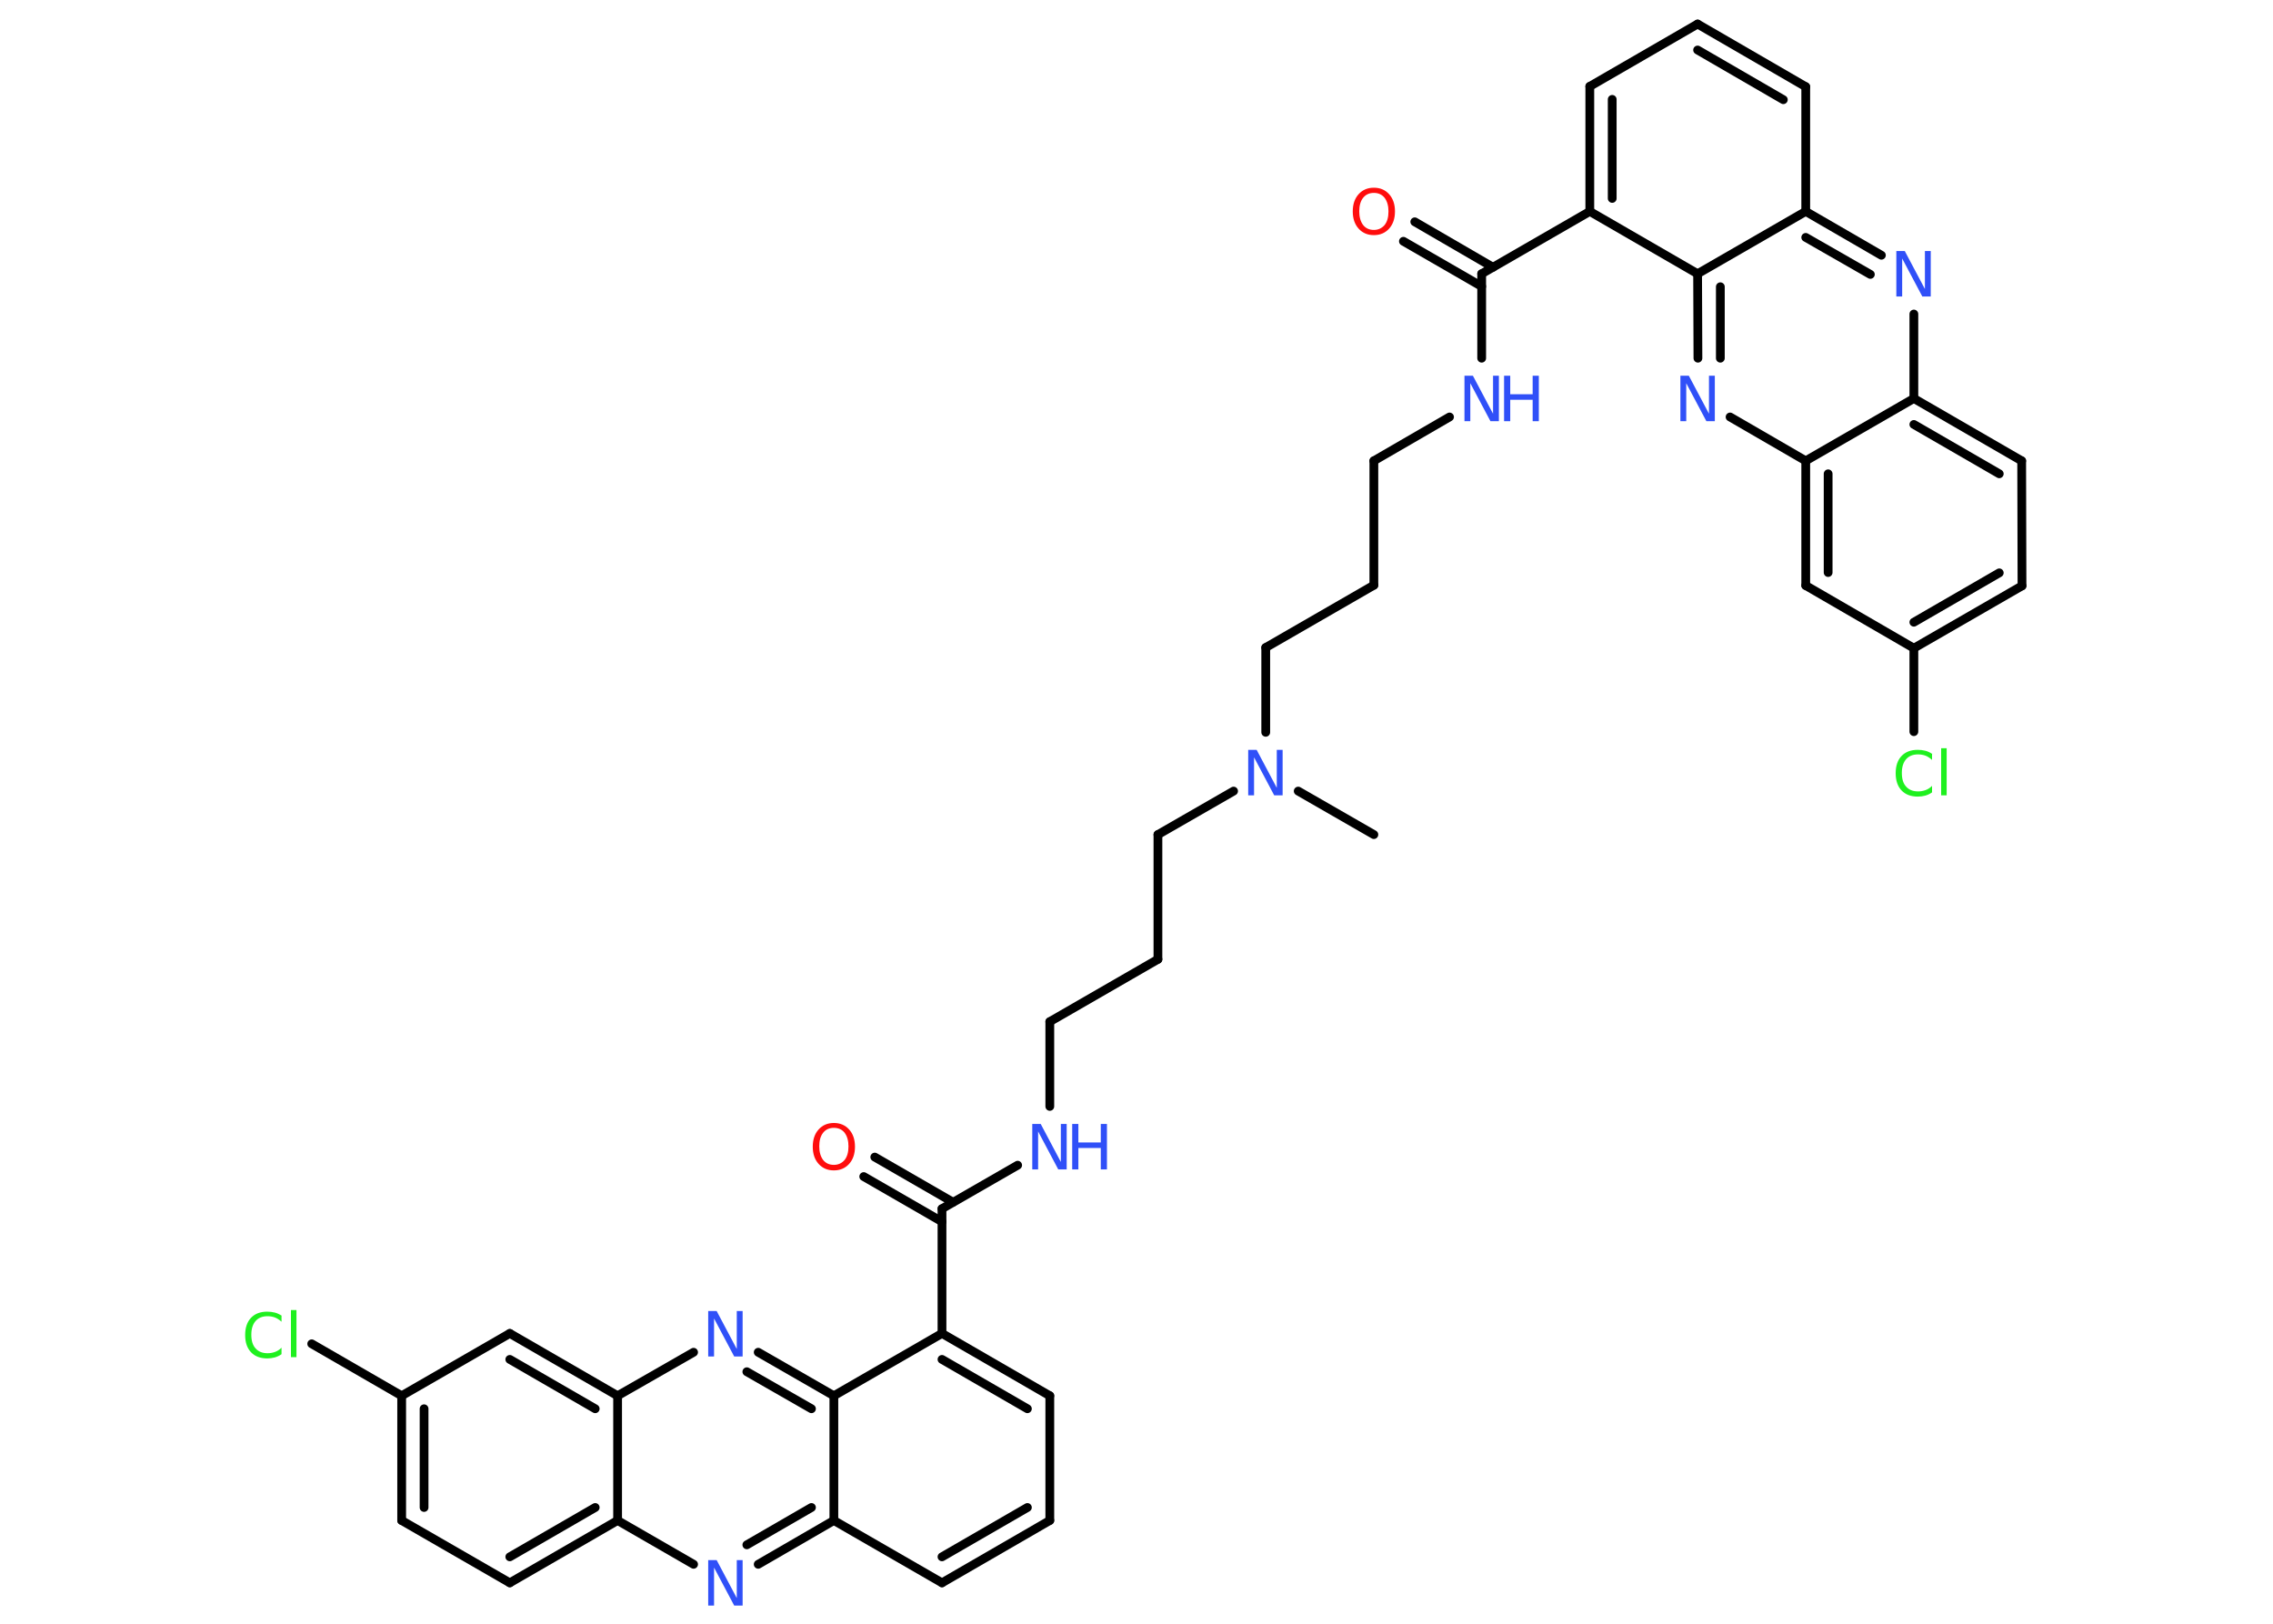 <?xml version='1.0' encoding='UTF-8'?>
<!DOCTYPE svg PUBLIC "-//W3C//DTD SVG 1.1//EN" "http://www.w3.org/Graphics/SVG/1.1/DTD/svg11.dtd">
<svg version='1.2' xmlns='http://www.w3.org/2000/svg' xmlns:xlink='http://www.w3.org/1999/xlink' width='70.0mm' height='50.0mm' viewBox='0 0 70.0 50.0'>
  <desc>Generated by the Chemistry Development Kit (http://github.com/cdk)</desc>
  <g stroke-linecap='round' stroke-linejoin='round' stroke='#000000' stroke-width='.27' fill='#3050F8'>
    <rect x='.0' y='.0' width='70.0' height='50.0' fill='#FFFFFF' stroke='none'/>
    <g id='mol1' class='mol'>
      <line id='mol1bnd1' class='bond' x1='42.31' y1='25.7' x2='39.98' y2='24.36'/>
      <line id='mol1bnd2' class='bond' x1='37.99' y1='24.36' x2='35.66' y2='25.7'/>
      <line id='mol1bnd3' class='bond' x1='35.66' y1='25.7' x2='35.66' y2='29.54'/>
      <line id='mol1bnd4' class='bond' x1='35.66' y1='29.54' x2='32.33' y2='31.46'/>
      <line id='mol1bnd5' class='bond' x1='32.33' y1='31.46' x2='32.33' y2='34.07'/>
      <line id='mol1bnd6' class='bond' x1='31.34' y1='35.88' x2='29.01' y2='37.22'/>
      <g id='mol1bnd7' class='bond'>
        <line x1='29.01' y1='37.62' x2='26.6' y2='36.23'/>
        <line x1='29.35' y1='37.02' x2='26.94' y2='35.63'/>
      </g>
      <line id='mol1bnd8' class='bond' x1='29.01' y1='37.22' x2='29.01' y2='41.06'/>
      <g id='mol1bnd9' class='bond'>
        <line x1='32.33' y1='42.98' x2='29.01' y2='41.06'/>
        <line x1='31.64' y1='43.38' x2='29.01' y2='41.86'/>
      </g>
      <line id='mol1bnd10' class='bond' x1='32.33' y1='42.98' x2='32.33' y2='46.82'/>
      <g id='mol1bnd11' class='bond'>
        <line x1='29.01' y1='48.74' x2='32.33' y2='46.82'/>
        <line x1='29.01' y1='47.94' x2='31.64' y2='46.42'/>
      </g>
      <line id='mol1bnd12' class='bond' x1='29.01' y1='48.74' x2='25.68' y2='46.82'/>
      <g id='mol1bnd13' class='bond'>
        <line x1='23.35' y1='48.17' x2='25.68' y2='46.82'/>
        <line x1='23.0' y1='47.57' x2='24.99' y2='46.42'/>
      </g>
      <line id='mol1bnd14' class='bond' x1='21.36' y1='48.17' x2='19.02' y2='46.82'/>
      <g id='mol1bnd15' class='bond'>
        <line x1='15.7' y1='48.74' x2='19.02' y2='46.82'/>
        <line x1='15.7' y1='47.94' x2='18.33' y2='46.42'/>
      </g>
      <line id='mol1bnd16' class='bond' x1='15.7' y1='48.74' x2='12.37' y2='46.82'/>
      <g id='mol1bnd17' class='bond'>
        <line x1='12.37' y1='42.98' x2='12.37' y2='46.82'/>
        <line x1='13.06' y1='43.38' x2='13.06' y2='46.42'/>
      </g>
      <line id='mol1bnd18' class='bond' x1='12.37' y1='42.98' x2='9.6' y2='41.38'/>
      <line id='mol1bnd19' class='bond' x1='12.37' y1='42.98' x2='15.7' y2='41.06'/>
      <g id='mol1bnd20' class='bond'>
        <line x1='19.02' y1='42.98' x2='15.7' y2='41.06'/>
        <line x1='18.33' y1='43.38' x2='15.7' y2='41.86'/>
      </g>
      <line id='mol1bnd21' class='bond' x1='19.02' y1='46.82' x2='19.02' y2='42.98'/>
      <line id='mol1bnd22' class='bond' x1='19.02' y1='42.98' x2='21.36' y2='41.64'/>
      <g id='mol1bnd23' class='bond'>
        <line x1='25.68' y1='42.98' x2='23.35' y2='41.64'/>
        <line x1='24.99' y1='43.38' x2='23.0' y2='42.24'/>
      </g>
      <line id='mol1bnd24' class='bond' x1='29.01' y1='41.06' x2='25.68' y2='42.98'/>
      <line id='mol1bnd25' class='bond' x1='25.68' y1='46.82' x2='25.68' y2='42.98'/>
      <line id='mol1bnd26' class='bond' x1='38.98' y1='22.55' x2='38.98' y2='19.94'/>
      <line id='mol1bnd27' class='bond' x1='38.98' y1='19.94' x2='42.31' y2='18.02'/>
      <line id='mol1bnd28' class='bond' x1='42.31' y1='18.02' x2='42.31' y2='14.19'/>
      <line id='mol1bnd29' class='bond' x1='42.31' y1='14.19' x2='44.64' y2='12.84'/>
      <line id='mol1bnd30' class='bond' x1='45.63' y1='11.03' x2='45.63' y2='8.43'/>
      <g id='mol1bnd31' class='bond'>
        <line x1='45.63' y1='8.82' x2='43.22' y2='7.43'/>
        <line x1='45.98' y1='8.23' x2='43.57' y2='6.83'/>
      </g>
      <line id='mol1bnd32' class='bond' x1='45.63' y1='8.43' x2='48.96' y2='6.51'/>
      <g id='mol1bnd33' class='bond'>
        <line x1='48.96' y1='2.66' x2='48.96' y2='6.51'/>
        <line x1='49.65' y1='3.06' x2='49.65' y2='6.11'/>
      </g>
      <line id='mol1bnd34' class='bond' x1='48.96' y1='2.66' x2='52.28' y2='.74'/>
      <g id='mol1bnd35' class='bond'>
        <line x1='55.61' y1='2.67' x2='52.28' y2='.74'/>
        <line x1='54.92' y1='3.07' x2='52.28' y2='1.54'/>
      </g>
      <line id='mol1bnd36' class='bond' x1='55.61' y1='2.67' x2='55.61' y2='6.51'/>
      <g id='mol1bnd37' class='bond'>
        <line x1='57.94' y1='7.86' x2='55.61' y2='6.51'/>
        <line x1='57.6' y1='8.45' x2='55.61' y2='7.31'/>
      </g>
      <line id='mol1bnd38' class='bond' x1='58.94' y1='9.67' x2='58.94' y2='12.27'/>
      <g id='mol1bnd39' class='bond'>
        <line x1='62.26' y1='14.19' x2='58.94' y2='12.27'/>
        <line x1='61.57' y1='14.59' x2='58.94' y2='13.07'/>
      </g>
      <line id='mol1bnd40' class='bond' x1='62.26' y1='14.19' x2='62.27' y2='18.04'/>
      <g id='mol1bnd41' class='bond'>
        <line x1='58.94' y1='19.96' x2='62.27' y2='18.04'/>
        <line x1='58.94' y1='19.16' x2='61.57' y2='17.64'/>
      </g>
      <line id='mol1bnd42' class='bond' x1='58.94' y1='19.96' x2='58.94' y2='22.53'/>
      <line id='mol1bnd43' class='bond' x1='58.94' y1='19.96' x2='55.61' y2='18.03'/>
      <g id='mol1bnd44' class='bond'>
        <line x1='55.61' y1='14.19' x2='55.61' y2='18.03'/>
        <line x1='56.3' y1='14.59' x2='56.3' y2='17.63'/>
      </g>
      <line id='mol1bnd45' class='bond' x1='58.94' y1='12.27' x2='55.61' y2='14.19'/>
      <line id='mol1bnd46' class='bond' x1='55.61' y1='14.19' x2='53.28' y2='12.84'/>
      <g id='mol1bnd47' class='bond'>
        <line x1='52.28' y1='8.43' x2='52.29' y2='11.03'/>
        <line x1='52.98' y1='8.83' x2='52.98' y2='11.03'/>
      </g>
      <line id='mol1bnd48' class='bond' x1='48.96' y1='6.51' x2='52.28' y2='8.43'/>
      <line id='mol1bnd49' class='bond' x1='55.61' y1='6.51' x2='52.28' y2='8.43'/>
      <path id='mol1atm2' class='atom' d='M38.45 23.09h.25l.62 1.17v-1.17h.18v1.4h-.26l-.62 -1.17v1.17h-.18v-1.4z' stroke='none'/>
      <g id='mol1atm6' class='atom'>
        <path d='M31.8 34.61h.25l.62 1.17v-1.17h.18v1.4h-.26l-.62 -1.17v1.17h-.18v-1.4z' stroke='none'/>
        <path d='M33.02 34.61h.19v.57h.69v-.57h.19v1.4h-.19v-.66h-.69v.66h-.19v-1.4z' stroke='none'/>
      </g>
      <path id='mol1atm8' class='atom' d='M25.68 34.73q-.21 .0 -.33 .15q-.12 .15 -.12 .42q.0 .26 .12 .42q.12 .15 .33 .15q.2 .0 .33 -.15q.12 -.15 .12 -.42q.0 -.26 -.12 -.42q-.12 -.15 -.33 -.15zM25.68 34.58q.29 .0 .47 .2q.18 .2 .18 .53q.0 .33 -.18 .53q-.18 .2 -.47 .2q-.29 .0 -.47 -.2q-.18 -.2 -.18 -.53q.0 -.33 .18 -.53q.18 -.2 .47 -.2z' stroke='none' fill='#FF0D0D'/>
      <path id='mol1atm14' class='atom' d='M21.82 48.04h.25l.62 1.17v-1.17h.18v1.4h-.26l-.62 -1.17v1.17h-.18v-1.4z' stroke='none'/>
      <path id='mol1atm19' class='atom' d='M8.67 40.5v.2q-.1 -.09 -.2 -.13q-.11 -.04 -.23 -.04q-.24 .0 -.37 .15q-.13 .15 -.13 .42q.0 .28 .13 .42q.13 .15 .37 .15q.12 .0 .23 -.04q.11 -.04 .2 -.13v.2q-.1 .07 -.21 .1q-.11 .03 -.23 .03q-.32 .0 -.5 -.19q-.18 -.19 -.18 -.53q.0 -.34 .18 -.53q.18 -.19 .5 -.19q.12 .0 .24 .03q.11 .03 .21 .1zM8.96 40.34h.17v1.45h-.17v-1.45z' stroke='none' fill='#1FF01F'/>
      <path id='mol1atm22' class='atom' d='M21.82 40.37h.25l.62 1.17v-1.17h.18v1.4h-.26l-.62 -1.17v1.17h-.18v-1.4z' stroke='none'/>
      <g id='mol1atm27' class='atom'>
        <path d='M45.11 11.57h.25l.62 1.17v-1.17h.18v1.4h-.26l-.62 -1.17v1.17h-.18v-1.4z' stroke='none'/>
        <path d='M46.32 11.57h.19v.57h.69v-.57h.19v1.4h-.19v-.66h-.69v.66h-.19v-1.4z' stroke='none'/>
      </g>
      <path id='mol1atm29' class='atom' d='M42.31 5.94q-.21 .0 -.33 .15q-.12 .15 -.12 .42q.0 .26 .12 .42q.12 .15 .33 .15q.2 .0 .33 -.15q.12 -.15 .12 -.42q.0 -.26 -.12 -.42q-.12 -.15 -.33 -.15zM42.31 5.78q.29 .0 .47 .2q.18 .2 .18 .53q.0 .33 -.18 .53q-.18 .2 -.47 .2q-.29 .0 -.47 -.2q-.18 -.2 -.18 -.53q.0 -.33 .18 -.53q.18 -.2 .47 -.2z' stroke='none' fill='#FF0D0D'/>
      <path id='mol1atm35' class='atom' d='M58.41 7.73h.25l.62 1.17v-1.17h.18v1.4h-.26l-.62 -1.17v1.17h-.18v-1.4z' stroke='none'/>
      <path id='mol1atm40' class='atom' d='M59.5 23.2v.2q-.1 -.09 -.2 -.13q-.11 -.04 -.23 -.04q-.24 .0 -.37 .15q-.13 .15 -.13 .42q.0 .28 .13 .42q.13 .15 .37 .15q.12 .0 .23 -.04q.11 -.04 .2 -.13v.2q-.1 .07 -.21 .1q-.11 .03 -.23 .03q-.32 .0 -.5 -.19q-.18 -.19 -.18 -.53q.0 -.34 .18 -.53q.18 -.19 .5 -.19q.12 .0 .24 .03q.11 .03 .21 .1zM59.78 23.04h.17v1.45h-.17v-1.45z' stroke='none' fill='#1FF01F'/>
      <path id='mol1atm43' class='atom' d='M51.76 11.57h.25l.62 1.17v-1.17h.18v1.4h-.26l-.62 -1.17v1.17h-.18v-1.4z' stroke='none'/>
    </g>
  </g>
</svg>
